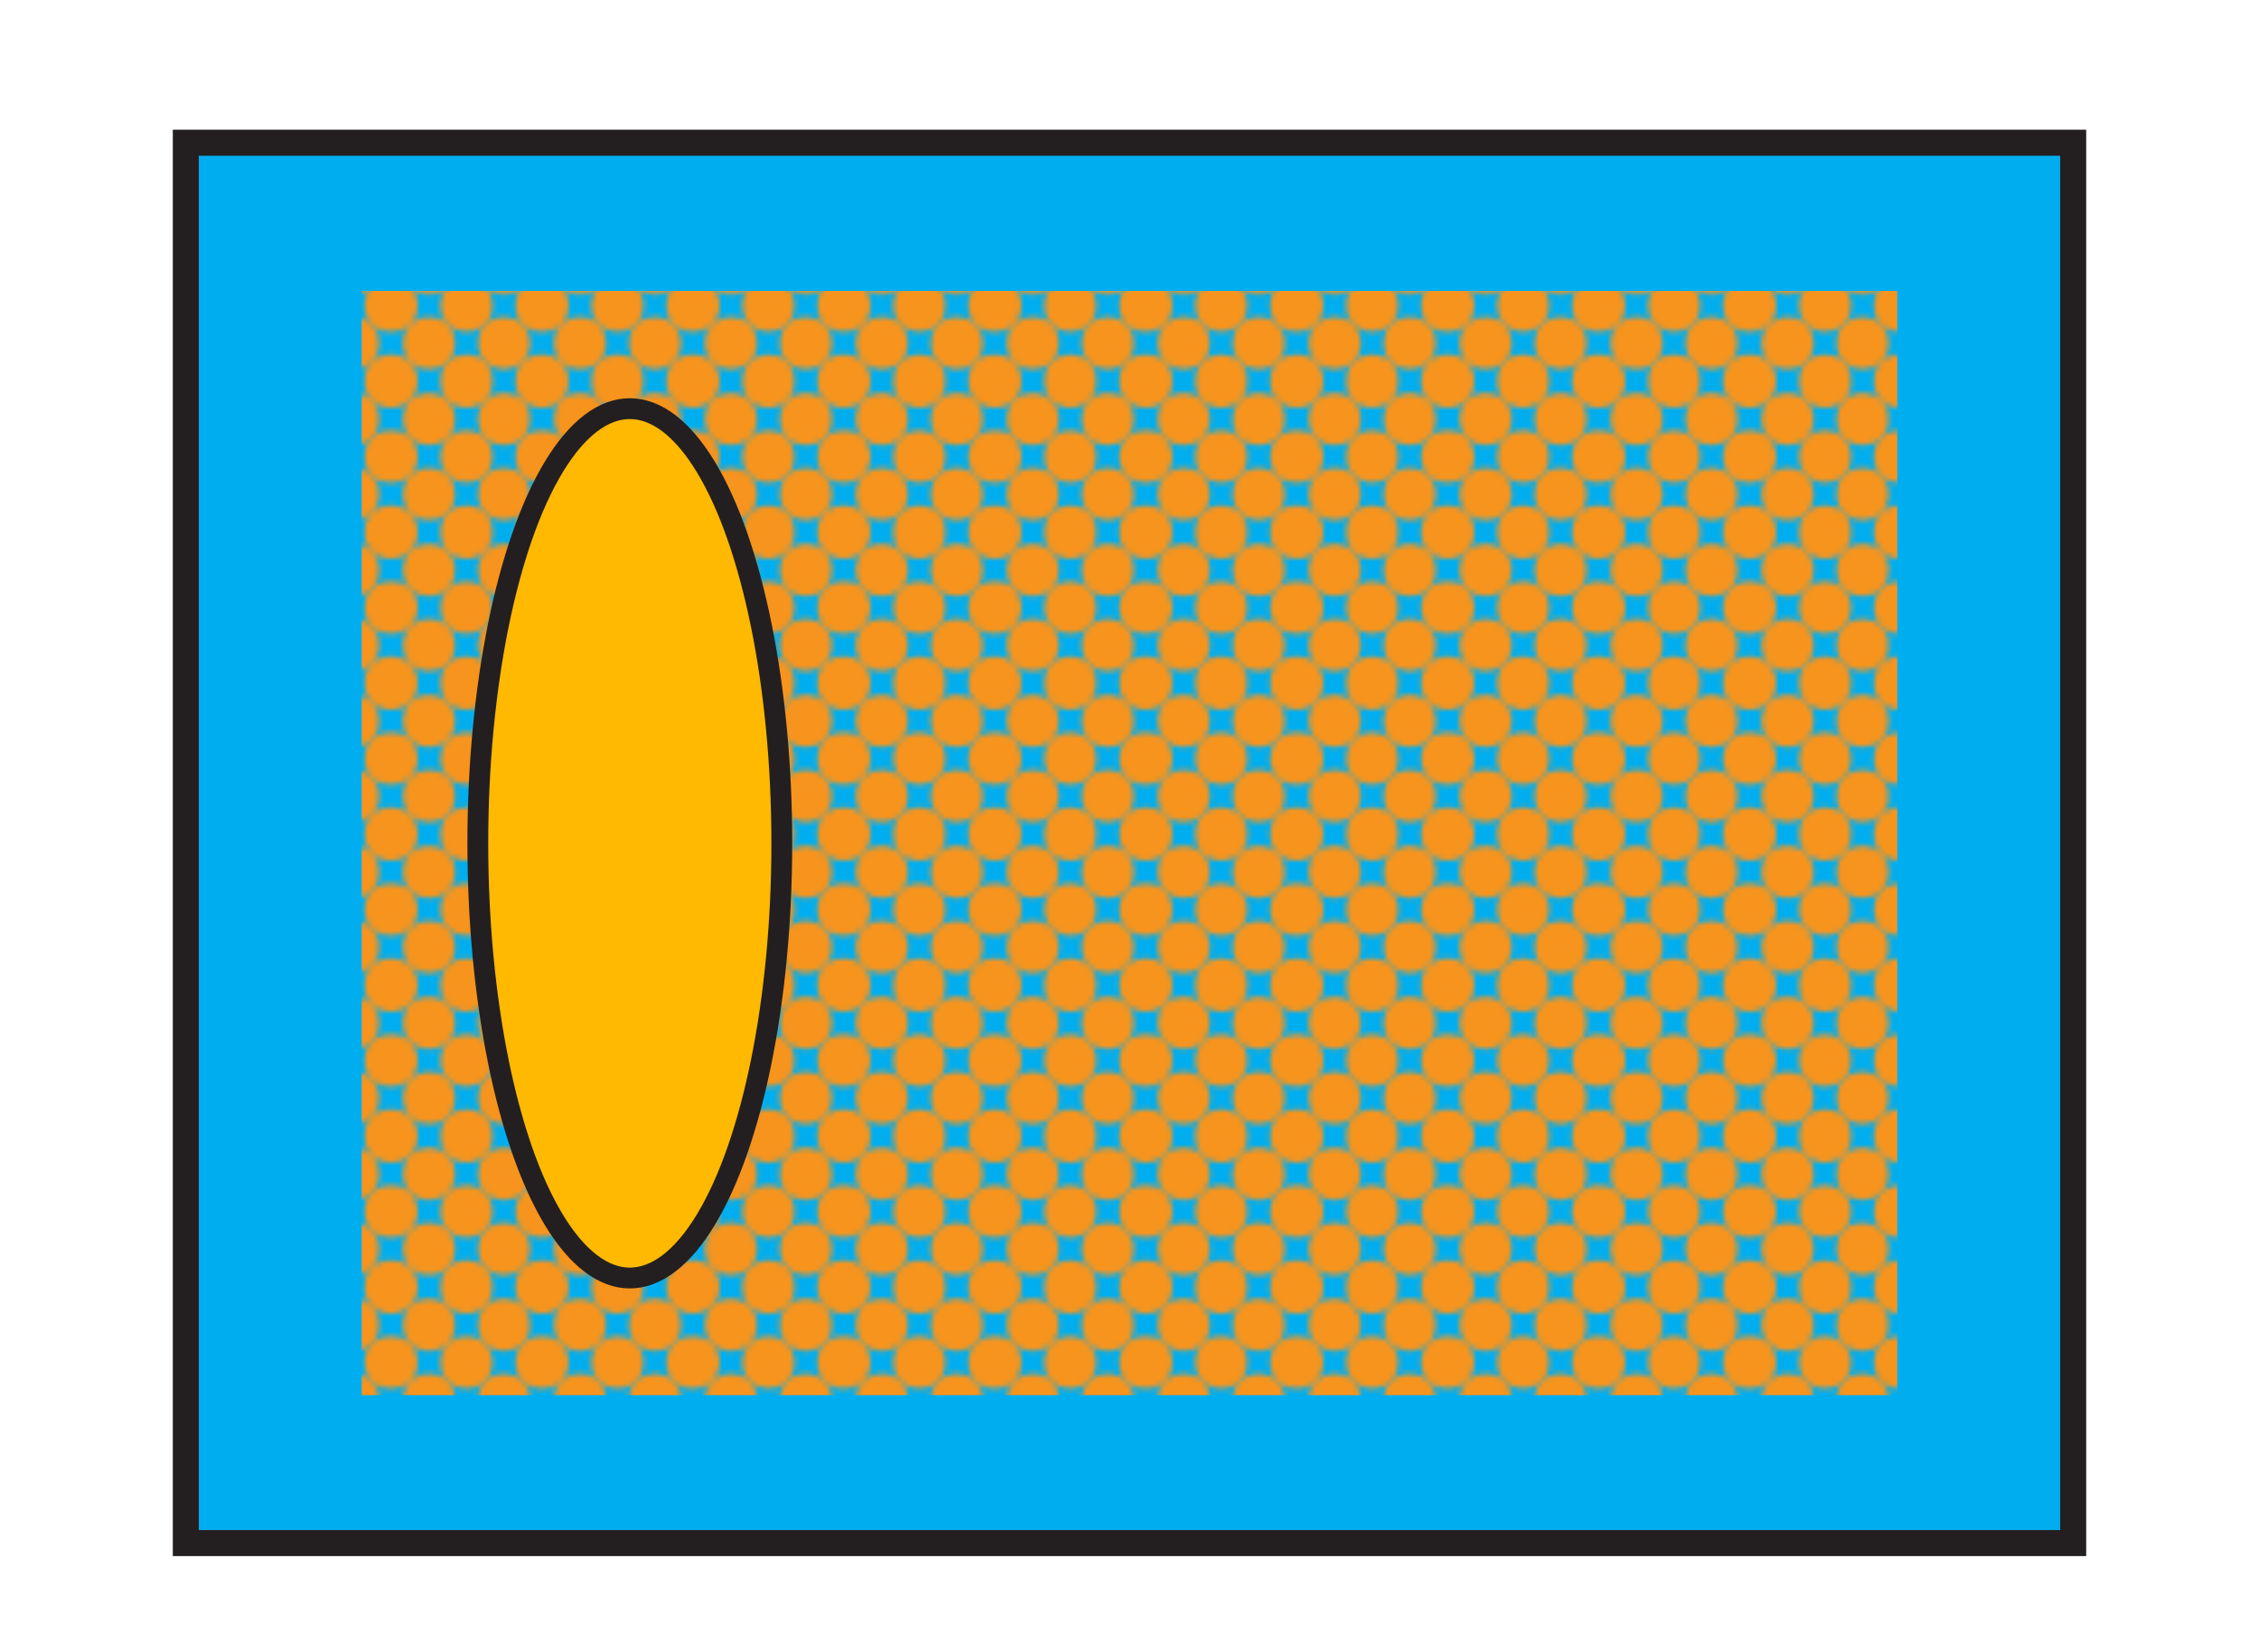 <?xml version="1.0" encoding="utf-8"?>
<!-- Generator: Adobe Illustrator 20.1.0, SVG Export Plug-In . SVG Version: 6.00 Build 0)  -->
<svg version="1.1" xmlns="http://www.w3.org/2000/svg" xmlns:xlink="http://www.w3.org/1999/xlink" x="0px" y="0px" width="434px"
	 height="317.4px" viewBox="0 0 434 317.4" enable-background="new 0 0 434 317.4" xml:space="preserve">
<pattern  x="-3083" y="-3918.6" width="28.8" height="28.8" patternUnits="userSpaceOnUse" id="_x31_0_dpi_70_x25_" viewBox="5 -33.8 28.8 28.8" overflow="visible">
	<g>
		<rect x="5" y="-33.8" fill="none" width="28.8" height="28.8"/>
		<g>
			<circle fill="#F7941D" cx="33.8" cy="-5" r="5"/>
			<circle fill="#F7941D" cx="19.4" cy="-5" r="5"/>
			<circle fill="#F7941D" cx="33.8" cy="-19.4" r="5"/>
			<circle fill="#F7941D" cx="19.4" cy="-19.4" r="5"/>
			<circle fill="#F7941D" cx="12.2" cy="-12.2" r="5"/>
			<circle fill="#F7941D" cx="26.6" cy="-12.2" r="5"/>
			<circle fill="#F7941D" cx="12.2" cy="-26.6" r="5"/>
			<circle fill="#F7941D" cx="26.6" cy="-26.6" r="5"/>
		</g>
		<g>
			<circle fill="#F7941D" cx="5" cy="-5" r="5"/>
			<circle fill="#F7941D" cx="5" cy="-19.4" r="5"/>
		</g>
		<g>
			<circle fill="#F7941D" cx="33.8" cy="-33.8" r="5"/>
			<circle fill="#F7941D" cx="19.4" cy="-33.8" r="5"/>
		</g>
		<g>
			<circle fill="#F7941D" cx="5" cy="-33.8" r="5"/>
		</g>
	</g>
</pattern>
<g id="Layer_1">
	
		<rect x="35.7" y="27.5" transform="matrix(-1 -1.224647e-16 1.224647e-16 -1 434 323.917)" fill="#00AEEF" stroke="#231F20" stroke-width="5" stroke-miterlimit="10" width="362.6" height="269"/>
	<pattern  id="SVGID_1_" xlink:href="#_x31_0_dpi_70_x25_" patternTransform="matrix(1 0 0 1 171.229 221.906)">
	</pattern>
	<polygon fill="url(#SVGID_1_)" points="69.5,55.9 364.5,55.9 364.5,268 69.5,268 	"/>
	
		<ellipse fill="#FFB900" stroke="#231F20" stroke-width="4" stroke-linecap="round" stroke-linejoin="round" stroke-miterlimit="10" cx="121" cy="162" rx="29.2" ry="83.5"/>
</g>
<g id="Layer_3" display="none">
</g>
<g id="svg_demo">
</g>
</svg>
